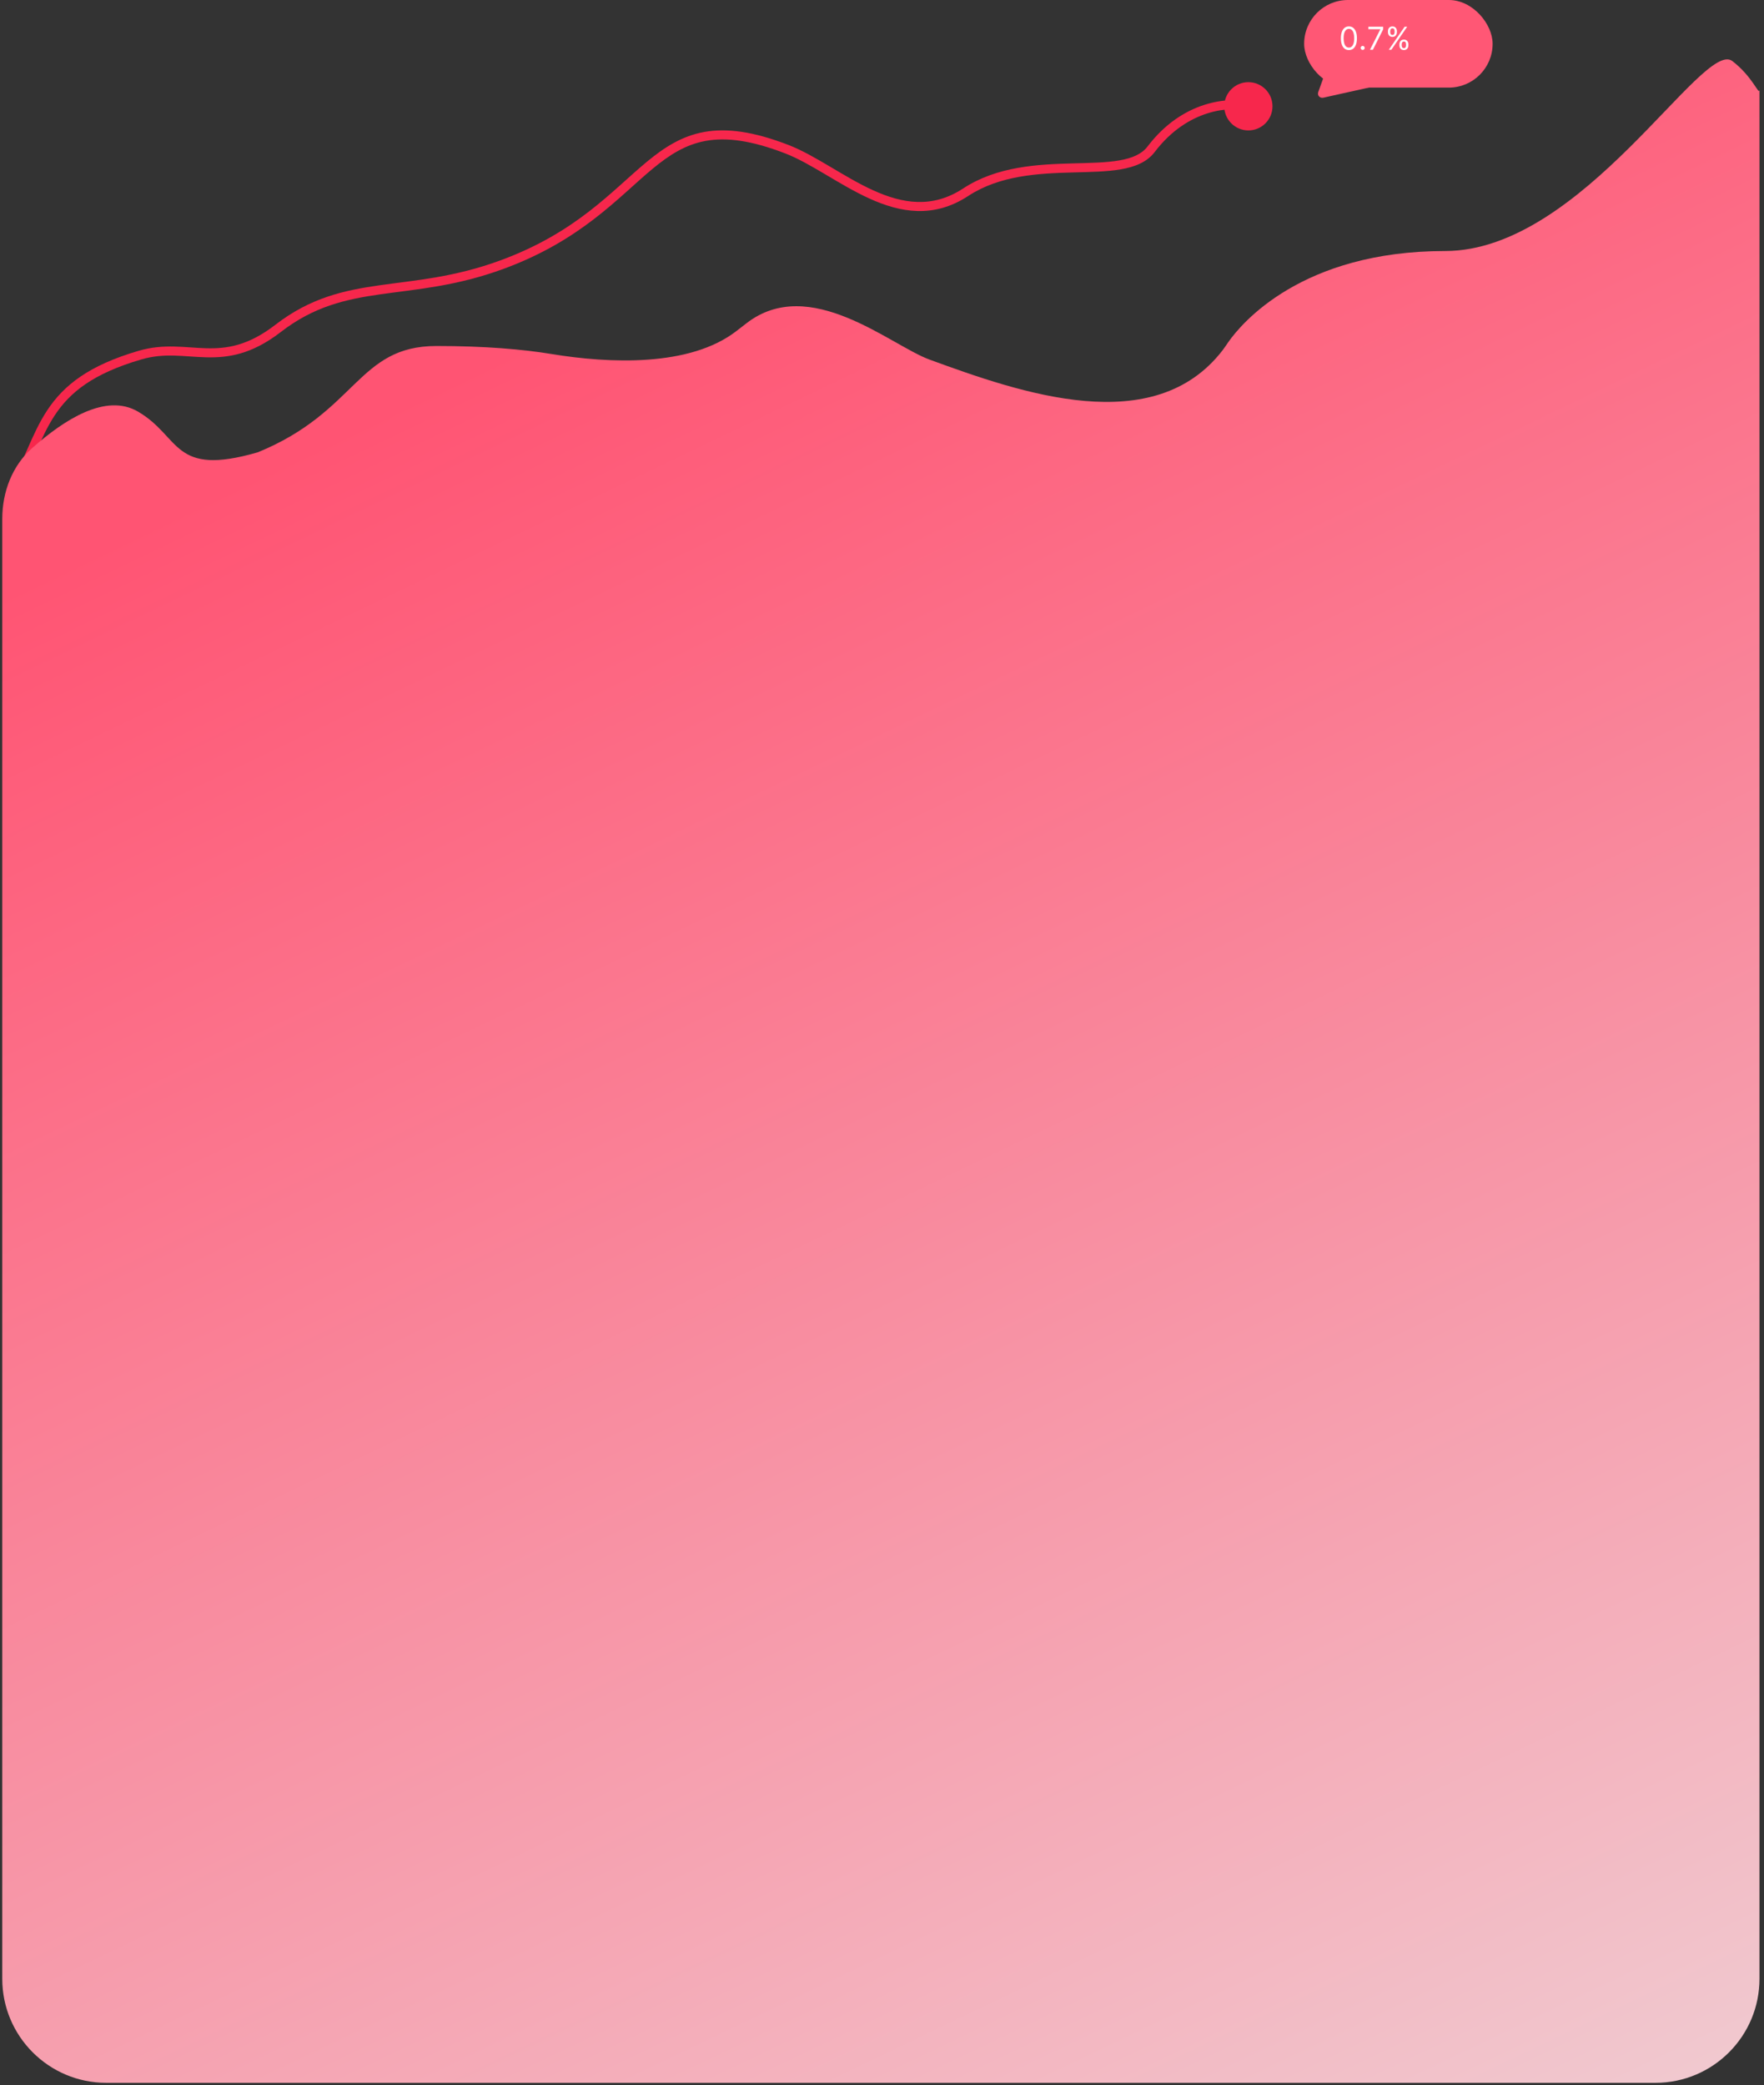 <svg width="390" height="461" viewBox="0 0 390 461" fill="none" xmlns="http://www.w3.org/2000/svg">
<rect x="0" y="0" width="390" height="461" fill="#333333" stroke="none"/>
<path d="M31 78.5L30.721 77.54L31 78.5ZM111 58.5L111.345 59.439L111 58.5ZM174 33L174.361 32.067L174 33ZM254.5 33L253.704 32.395L254.5 33ZM270.667 23.5C270.667 26.445 273.054 28.833 276 28.833C278.946 28.833 281.333 26.445 281.333 23.5C281.333 20.555 278.946 18.167 276 18.167C273.054 18.167 270.667 20.555 270.667 23.5ZM3.369 109.495C5.275 106.149 6.64 102.945 7.939 99.981C9.246 97.001 10.481 94.274 12.146 91.766C15.427 86.822 20.457 82.608 31.279 79.46L30.721 77.54C19.543 80.792 14.073 85.245 10.479 90.659C8.707 93.33 7.411 96.206 6.108 99.178C4.797 102.168 3.475 105.268 1.631 108.505L3.369 109.495ZM111.345 59.439C128.555 53.111 136.746 43.556 144.263 37.333C148.025 34.218 151.584 31.954 156.038 31.148C160.496 30.341 165.988 30.971 173.639 33.933L174.361 32.067C166.512 29.029 160.629 28.284 155.681 29.18C150.729 30.077 146.85 32.594 142.987 35.792C135.254 42.194 127.445 51.389 110.655 57.561L111.345 59.439ZM255.296 33.605C262.626 23.96 272.099 23.555 275.757 24.47L276.243 22.53C271.901 21.445 261.574 22.04 253.704 32.395L255.296 33.605ZM173.639 33.933C176.439 35.016 179.376 36.719 182.499 38.568C185.596 40.402 188.865 42.372 192.234 43.901C199.005 46.974 206.391 48.353 214.048 43.337L212.952 41.663C206.109 46.147 199.524 45.013 193.06 42.08C189.811 40.605 186.646 38.699 183.518 36.847C180.418 35.012 177.34 33.221 174.361 32.067L173.639 33.933ZM214.048 43.337C221.029 38.763 229.508 38.335 237.23 38.127C241.041 38.024 244.71 37.972 247.789 37.441C250.87 36.91 253.578 35.866 255.296 33.605L253.704 32.395C252.443 34.054 250.349 34.97 247.449 35.47C244.548 35.971 241.059 36.023 237.176 36.128C229.513 36.334 220.471 36.737 212.952 41.663L214.048 43.337ZM31.279 79.46C36.437 77.96 40.63 78.874 45.554 78.999C50.461 79.124 55.646 78.38 62.111 73.383L60.889 71.801C54.854 76.464 50.145 77.116 45.605 77C41.082 76.885 36.276 75.924 30.721 77.54L31.279 79.46ZM62.111 73.383C69.407 67.745 76.388 66.162 84.232 65.051C92.075 63.939 100.84 63.301 111.345 59.439L110.655 57.561C100.404 61.33 91.92 61.941 83.951 63.07C75.984 64.199 68.593 65.847 60.889 71.801L62.111 73.383Z" fill="#F7274C"/>
<path d="M7.101 99.076C14.231 92.757 23.404 86.86 30.5 91C40.1 96.6 38 105.5 57 100C79 91 79 76.5 96.5 76.5C107.207 76.5 115.528 77.218 121.979 78.278C134.767 80.379 152.466 81.139 162.744 73.244C163.476 72.681 164.228 72.1 165 71.5C179.015 60.599 196.842 76.332 205.5 79.5C225.703 86.891 255.132 97.196 270.338 77.393C270.785 76.812 271.182 76.182 271.604 75.583C274.449 71.539 287.736 55.5 319.5 55.5C350 55.5 376.5 8.5 383 13.5C387.517 16.975 388.84 21.078 389 19.911V19C389.022 19.438 389.024 19.735 389 19.911V437.5C389 450.203 378.703 460.5 366 460.5H23.5C10.797 460.5 0.5 450.203 0.5 437.5V114.715C0.5 108.8 2.675 103 7.101 99.076Z" fill="url(#paint0_linear_0_1)"/>
<rect x="288.332" y="2.86102e-06" width="41.668" height="19.37" rx="9.685" fill="#FF5775"/>
<path d="M310.415 16.114C310.947 16.656 310.615 17.584 309.827 17.759L292.585 21.596C291.817 21.767 291.19 21.094 291.447 20.375L297.064 4.674C297.321 3.956 298.273 3.722 298.79 4.25L310.415 16.114Z" fill="#FF5775"/>
<path d="M298.228 11.07C297.853 11.07 297.534 10.968 297.271 10.764C297.007 10.558 296.806 10.261 296.667 9.871C296.528 9.48 296.458 9.008 296.458 8.455C296.458 7.904 296.528 7.435 296.667 7.045C296.808 6.654 297.01 6.356 297.273 6.15C297.539 5.943 297.857 5.839 298.228 5.839C298.599 5.839 298.917 5.943 299.18 6.15C299.445 6.356 299.647 6.654 299.787 7.045C299.927 7.435 299.998 7.904 299.998 8.455C299.998 9.008 299.928 9.48 299.789 9.871C299.65 10.261 299.449 10.558 299.185 10.764C298.922 10.968 298.603 11.07 298.228 11.07ZM298.228 10.523C298.599 10.523 298.888 10.344 299.093 9.986C299.299 9.628 299.401 9.117 299.401 8.455C299.401 8.014 299.354 7.638 299.26 7.328C299.167 7.019 299.033 6.782 298.857 6.62C298.683 6.458 298.473 6.376 298.228 6.376C297.86 6.376 297.573 6.558 297.365 6.921C297.158 7.282 297.055 7.793 297.055 8.455C297.055 8.895 297.101 9.27 297.194 9.578C297.287 9.886 297.42 10.121 297.594 10.282C297.77 10.442 297.981 10.523 298.228 10.523ZM301.272 11.04C301.15 11.04 301.044 10.996 300.957 10.908C300.869 10.82 300.825 10.715 300.825 10.592C300.825 10.47 300.869 10.364 300.957 10.277C301.044 10.189 301.15 10.145 301.272 10.145C301.395 10.145 301.5 10.189 301.588 10.277C301.676 10.364 301.72 10.47 301.72 10.592C301.72 10.674 301.699 10.748 301.658 10.816C301.618 10.884 301.564 10.939 301.496 10.98C301.43 11.02 301.355 11.04 301.272 11.04ZM302.889 11L305.166 6.496V6.456H302.541V5.909H305.802V6.486L303.535 11H302.889ZM309.394 10.046V9.777C309.394 9.591 309.432 9.422 309.508 9.267C309.586 9.112 309.699 8.987 309.847 8.895C309.996 8.8 310.176 8.753 310.388 8.753C310.604 8.753 310.785 8.8 310.93 8.895C311.076 8.987 311.186 9.112 311.261 9.267C311.336 9.422 311.373 9.591 311.373 9.777V10.046C311.373 10.231 311.335 10.402 311.258 10.557C311.184 10.712 311.073 10.836 310.925 10.93C310.78 11.023 310.601 11.07 310.388 11.07C310.173 11.07 309.992 11.023 309.844 10.93C309.697 10.836 309.585 10.712 309.508 10.557C309.432 10.402 309.394 10.231 309.394 10.046ZM309.901 9.777V10.046C309.901 10.2 309.938 10.338 310.011 10.461C310.084 10.582 310.209 10.642 310.388 10.642C310.562 10.642 310.685 10.582 310.756 10.461C310.829 10.338 310.866 10.2 310.866 10.046V9.777C310.866 9.623 310.831 9.485 310.761 9.364C310.692 9.242 310.567 9.18 310.388 9.18C310.214 9.18 310.089 9.242 310.013 9.364C309.939 9.485 309.901 9.623 309.901 9.777ZM306.859 7.132V6.864C306.859 6.678 306.897 6.508 306.973 6.354C307.051 6.198 307.164 6.074 307.311 5.981C307.46 5.887 307.641 5.839 307.853 5.839C308.068 5.839 308.249 5.887 308.395 5.981C308.541 6.074 308.651 6.198 308.725 6.354C308.8 6.508 308.837 6.678 308.837 6.864V7.132C308.837 7.318 308.799 7.488 308.723 7.644C308.648 7.798 308.537 7.923 308.39 8.017C308.244 8.11 308.065 8.156 307.853 8.156C307.638 8.156 307.456 8.11 307.309 8.017C307.161 7.923 307.049 7.798 306.973 7.644C306.897 7.488 306.859 7.318 306.859 7.132ZM307.366 6.864V7.132C307.366 7.286 307.402 7.425 307.475 7.547C307.548 7.668 307.674 7.729 307.853 7.729C308.027 7.729 308.15 7.668 308.221 7.547C308.294 7.425 308.33 7.286 308.33 7.132V6.864C308.33 6.71 308.295 6.572 308.226 6.451C308.156 6.328 308.032 6.267 307.853 6.267C307.679 6.267 307.554 6.328 307.478 6.451C307.403 6.572 307.366 6.71 307.366 6.864ZM307.048 11L310.548 5.909H311.114L307.614 11H307.048Z" fill="white"/>
<defs>
<linearGradient id="paint0_linear_0_1" x1="40.5" y1="20" x2="328" y2="619.5" gradientUnits="userSpaceOnUse">
<stop offset="0.125" stop-color="#FF5473"/>
<stop offset="1" stop-color="#EDE8E8"/>
</linearGradient>
</defs>
</svg>
